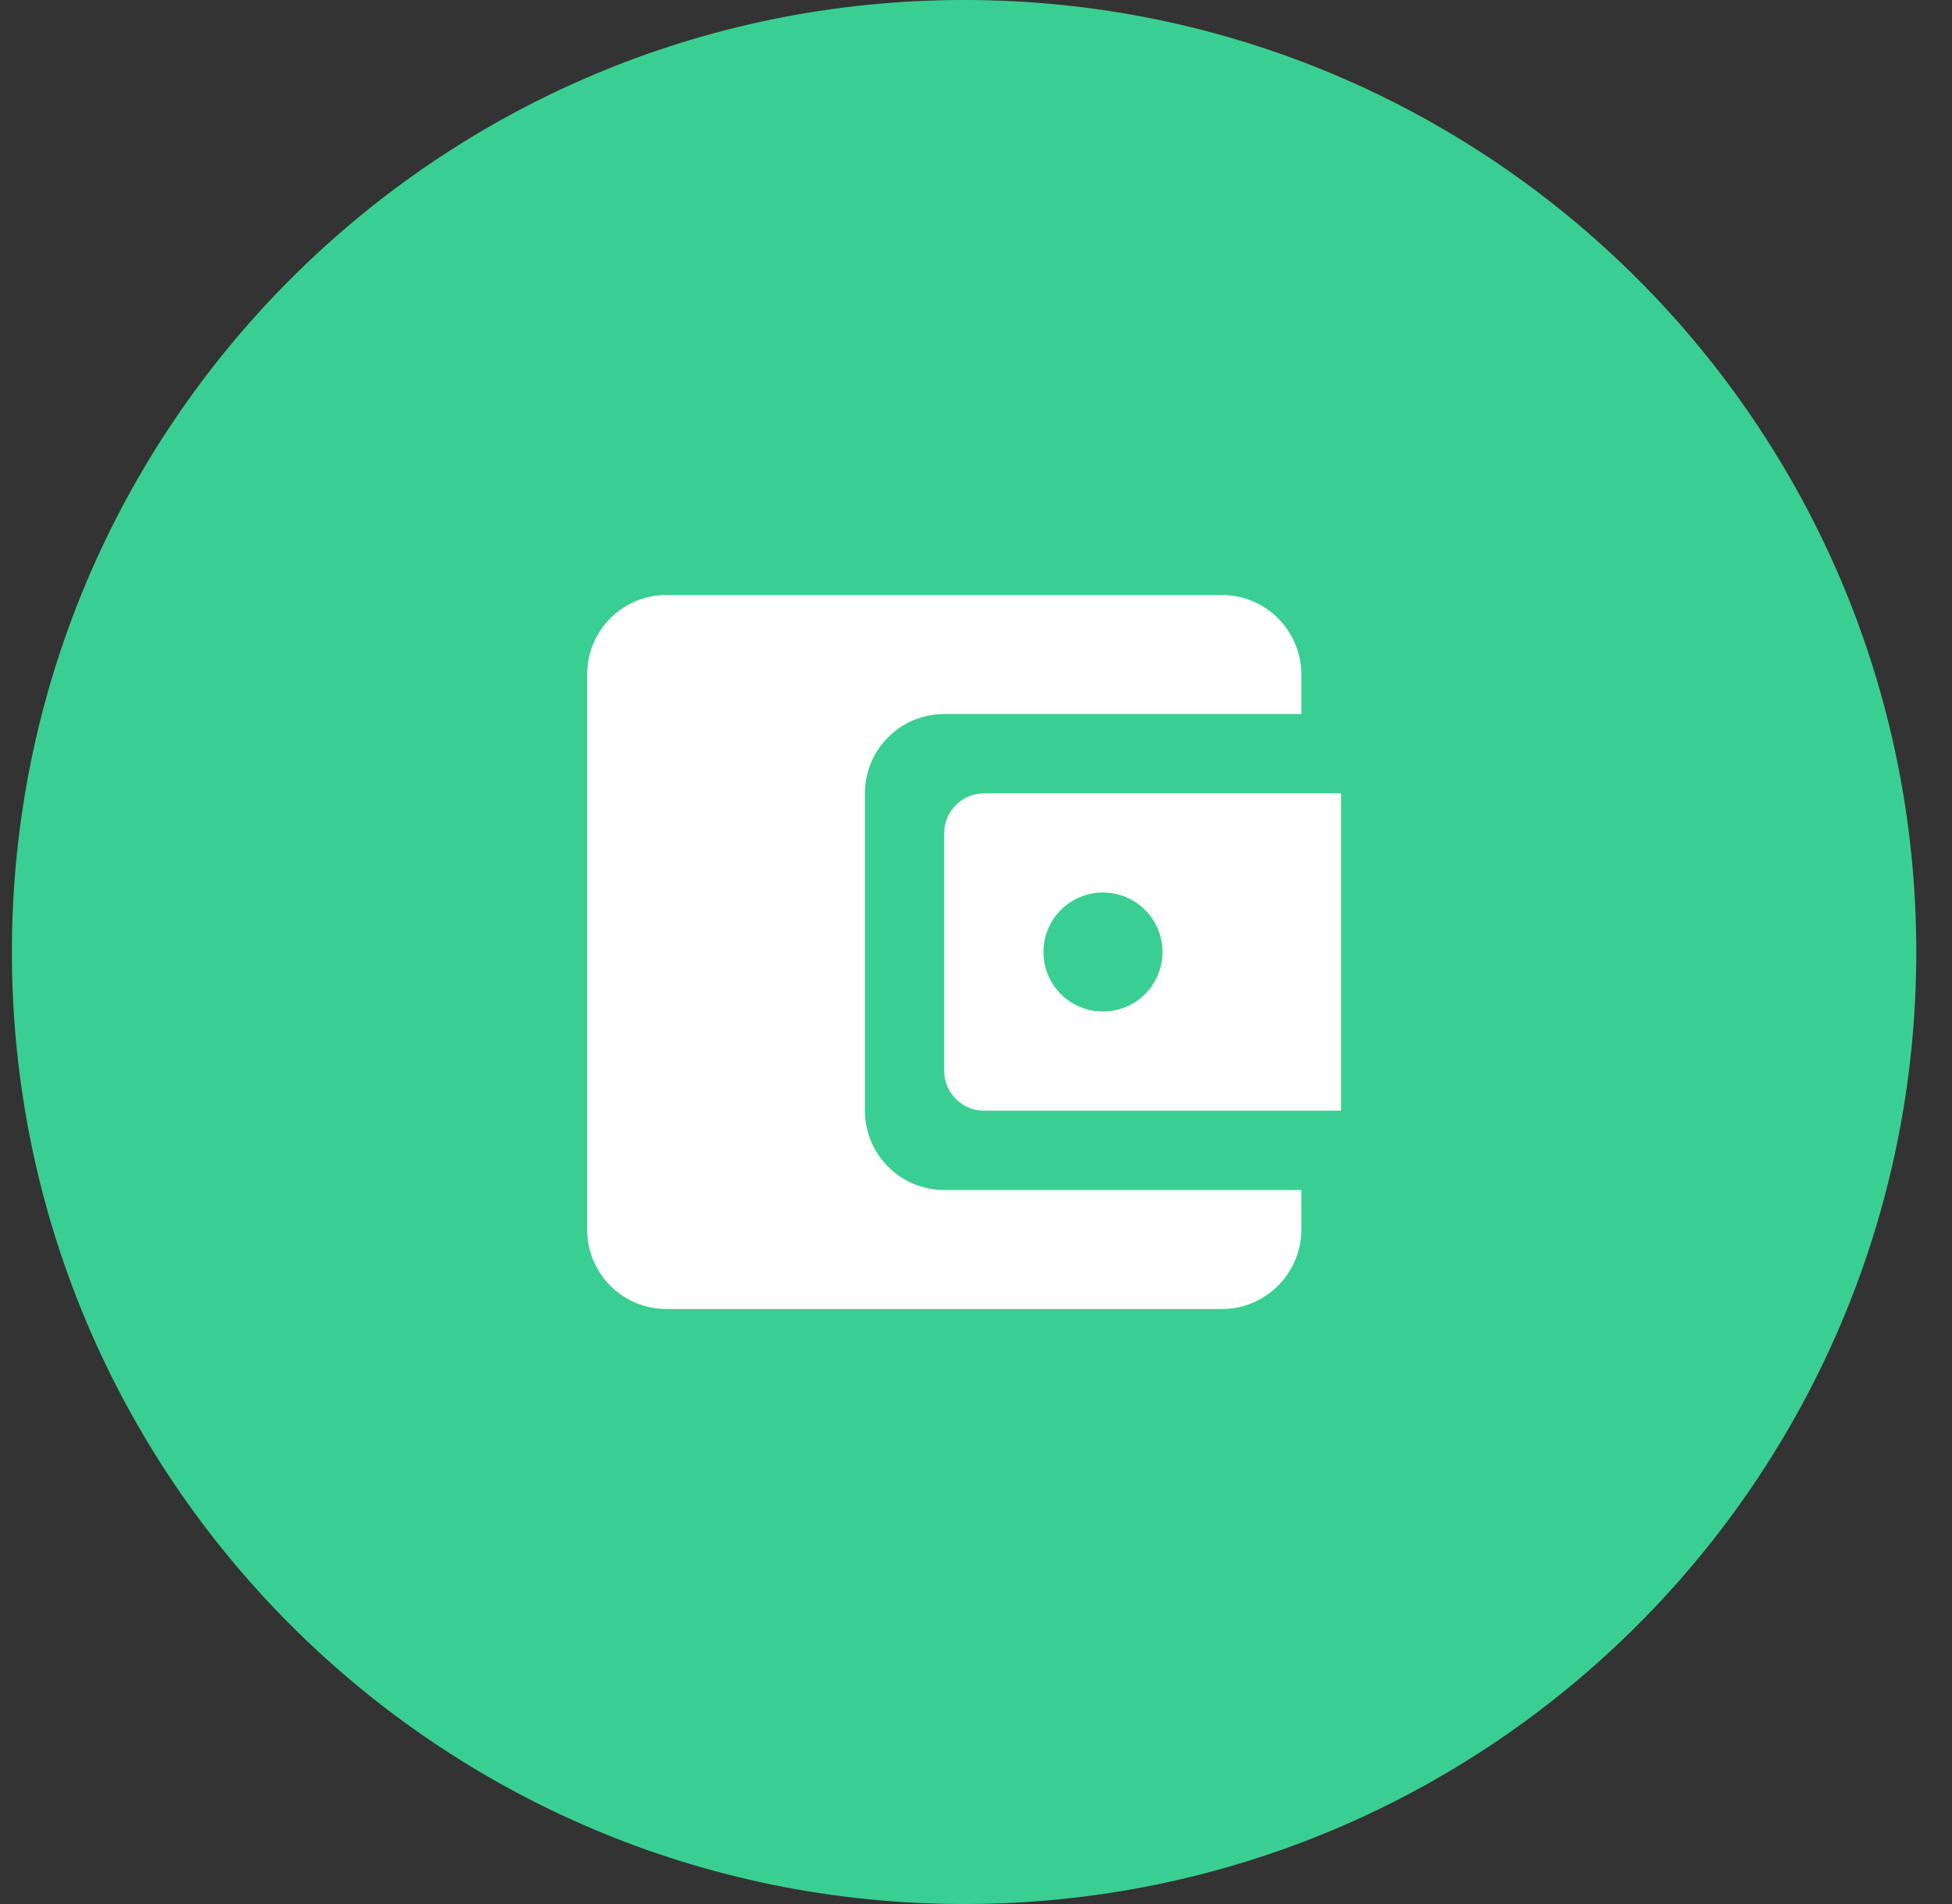 <svg width="41" height="40" viewBox="0 0 41 40" fill="none" xmlns="http://www.w3.org/2000/svg">
<rect x="0" y="0" width="41" height="40" fill="#333333" stroke="none"/>
<path d="M0.25 20C0.25 8.954 9.204 0 20.25 0V0C31.296 0 40.25 8.954 40.25 20V20C40.25 31.046 31.296 40 20.25 40V40C9.204 40 0.25 31.046 0.25 20V20Z" fill="#3ACF92"/>
<path d="M18.167 23.333V16.667C18.167 15.75 18.908 15 19.833 15H27.333V14.167C27.333 13.25 26.583 12.5 25.667 12.5H14C13.075 12.5 12.333 13.25 12.333 14.167V25.833C12.333 26.75 13.075 27.5 14 27.5H25.667C26.583 27.5 27.333 26.75 27.333 25.833V25H19.833C18.908 25 18.167 24.25 18.167 23.333ZM20.667 16.667C20.208 16.667 19.833 17.042 19.833 17.5V22.5C19.833 22.958 20.208 23.333 20.667 23.333H28.167V16.667H20.667ZM23.167 21.25C22.475 21.25 21.917 20.692 21.917 20C21.917 19.308 22.475 18.75 23.167 18.75C23.858 18.75 24.417 19.308 24.417 20C24.417 20.692 23.858 21.25 23.167 21.25Z" fill="white"/>
</svg>

